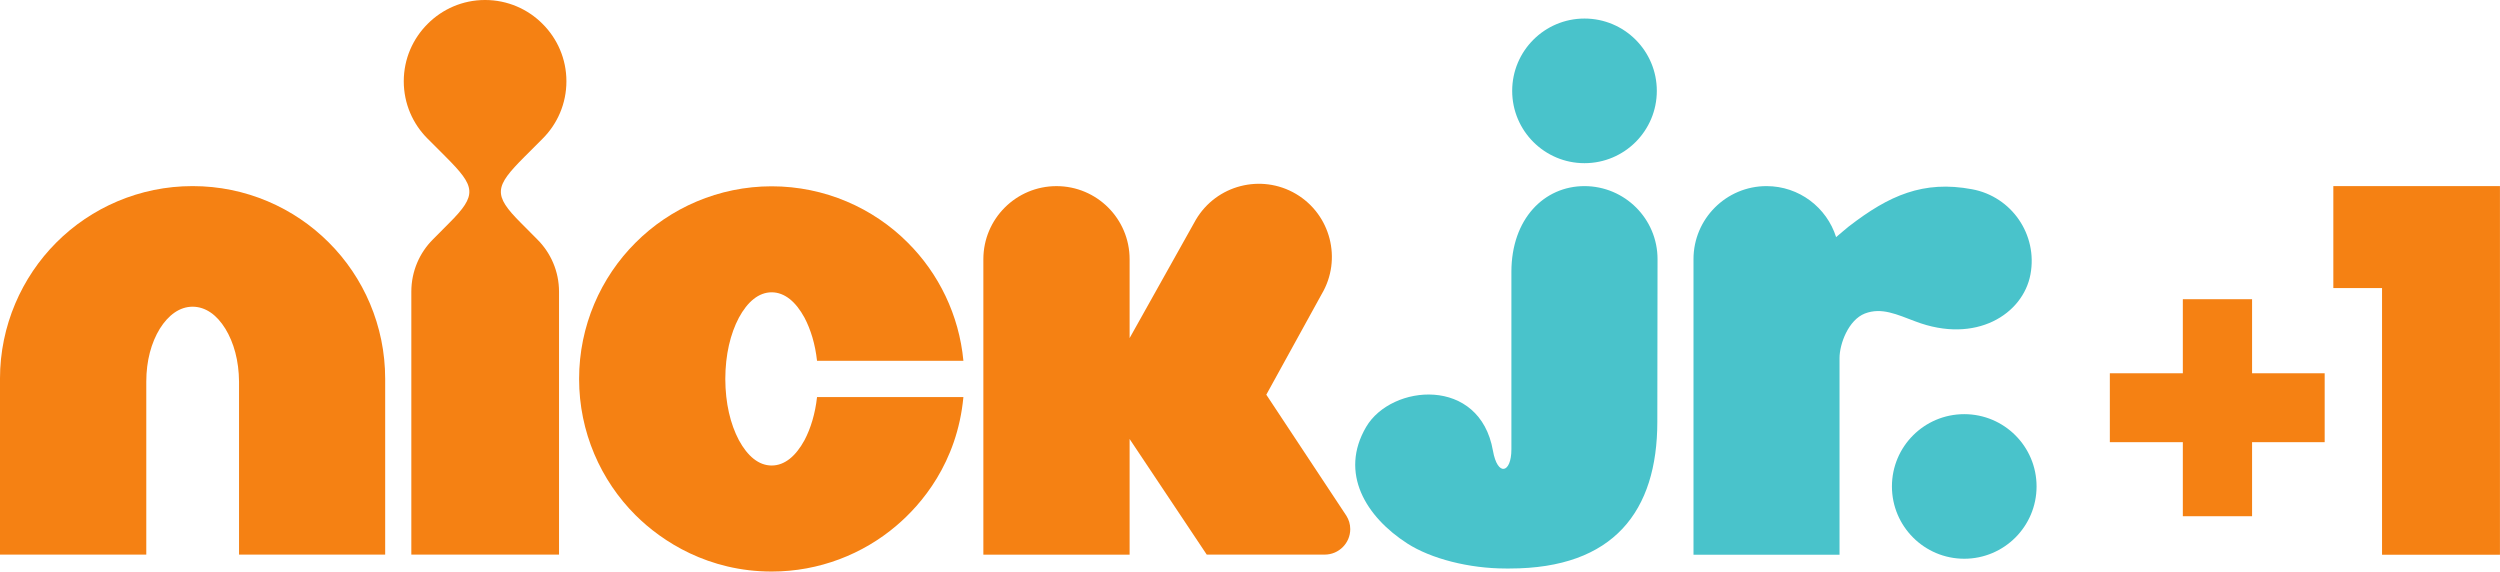 <svg id="a" width="600" height="137.17" version="1.1" viewBox="0 0 158.75 36.293" xmlns="http://www.w3.org/2000/svg">
 <path id="b" d="m105.24 26.784c0 5.658-2.753 9.316-9.373 9.316h-0.255c-2.312 0-4.734-0.615-6.247-1.588-2.625-1.69-4.34-4.471-2.611-7.408 1.605-2.721 7.217-3.221 8.048 1.516 0.291 1.659 1.172 1.442 1.172-0.088v-11.273c4e-3 -3.367 2.081-5.441 4.642-5.441 2.56 4e-3 4.638 2.078 4.638 4.638zm-4.624-16.422c2.536 0 4.592-2.056 4.592-4.592s-2.056-4.592-4.592-4.592-4.592 2.056-4.592 4.592 2.056 4.592 4.592 4.592" fill="#49c3cb"/>
 <path id="c" d="m116.81 35.226v-12.487c0-0.902 0.565-2.422 1.609-2.831 1.065-0.408 2.038 0.064 3.207 0.501 3.85 1.467 6.847-0.472 7.309-2.99 0.469-2.518-1.193-4.937-3.711-5.402-3.094-0.579-5.271 0.394-7.8 2.344 0 0-3e-3 0-7e-3 3e-3 -0.177 0.139-0.653 0.551-0.824 0.693-0.593-1.879-2.347-3.239-4.418-3.239-2.56 0-4.638 2.078-4.638 4.638v18.77z" fill="#49c3cb"/>
 <path id="d" d="m124.73 35.48c2.535 0 4.592-2.057 4.592-4.592 0-2.536-2.056-4.589-4.592-4.589-2.536 0-4.592 2.053-4.592 4.589 0 2.535 2.056 4.592 4.592 4.592" fill="#49c3cb"/>
 <path id="e" d="m12.229 11.818c-3.36-4e-3 -6.45 1.374-8.65 3.58-2.2 2.202-3.58 5.288-3.58 8.652v11.169h9.29v-10.981c0-1.336 0.32-2.483 0.86-3.367 0.55-0.874 1.26-1.392 2.08-1.396 0.83 4e-3 1.54 0.522 2.08 1.396 0.54 0.884 0.86 2.031 0.87 3.367v10.981h9.28v-11.169c0-3.364-1.37-6.45-3.58-8.652-2.2-2.206-5.28-3.584-8.65-3.58" fill="#f58113"/>
 <path id="f" d="m34.449 8.812c0.939-0.934 1.518-2.224 1.518-3.651 0-1.425-0.579-2.714-1.518-3.648-0.93-0.934-2.22-1.513-3.65-1.513-1.42 0-2.71 0.579-3.64 1.513-0.94 0.934-1.52 2.223-1.52 3.648 0 1.427 0.58 2.717 1.52 3.651l1.14 1.14c1.9 1.903 2.03 2.408 0.22 4.215l-1.03 1.037c-0.85 0.849-1.37 2.025-1.37 3.321v16.692h9.379v-16.692c0-1.296-0.526-2.472-1.379-3.321l-1.03-1.037c-1.81-1.807-1.68-2.312 0.22-4.215z" fill="#f58113"/>
 <path id="g" d="m51.086 27.951c-0.55 1.009-1.257 1.609-2.085 1.609-0.827 0-1.534-0.6-2.081-1.609-0.54-1.023-0.859-2.344-0.863-3.889 4e-3 -1.545 0.323-2.866 0.863-3.889 0.547-1.012 1.254-1.609 2.081-1.612 0.828 3e-3 1.535 0.6 2.085 1.612 0.398 0.757 0.679 1.68 0.796 2.738h9.294c-0.273-2.912-1.573-5.551-3.527-7.497-2.198-2.209-5.284-3.584-8.648-3.584-3.359 0-6.449 1.375-8.648 3.584-2.205 2.198-3.583 5.285-3.58 8.648-3e-3 3.363 1.375 6.45 3.58 8.648 1.695 1.694 4.642 3.583 8.652 3.583 3.008 0 5.796-1.104 7.923-2.919 1.556-1.318 3.854-3.963 4.248-8.161h-9.294c-0.117 1.054-0.398 1.981-0.796 2.738" fill="#f58113"/>
 <path id="h" d="m85.741 33.597c0-0.312-0.092-0.6-0.245-0.845l-5.086-7.689 3.52-6.393c1.303-2.205 0.568-5.054-1.637-6.357-2.21-1.3-5.058-0.565-6.358 1.644l-4.205 7.512v-5.008c0-2.564-2.077-4.642-4.642-4.642-2.564 0-4.645 2.078-4.645 4.642v18.759h9.287v-7.344l4.898 7.341h7.497c0.892-4e-3 1.616-0.728 1.616-1.62" fill="#f58113"/>
 <path id="i" d="m138.61 32.78v-4.702h-4.635v-4.375h4.635v-4.703h4.397v4.703h4.61v4.375h-4.61v4.702z" fill="#f58113"/>
 <path id="j" d="m151.26 35.226v-16.934h-3.093v-6.474h10.58v23.408z" fill="#f58113"/>
</svg>
